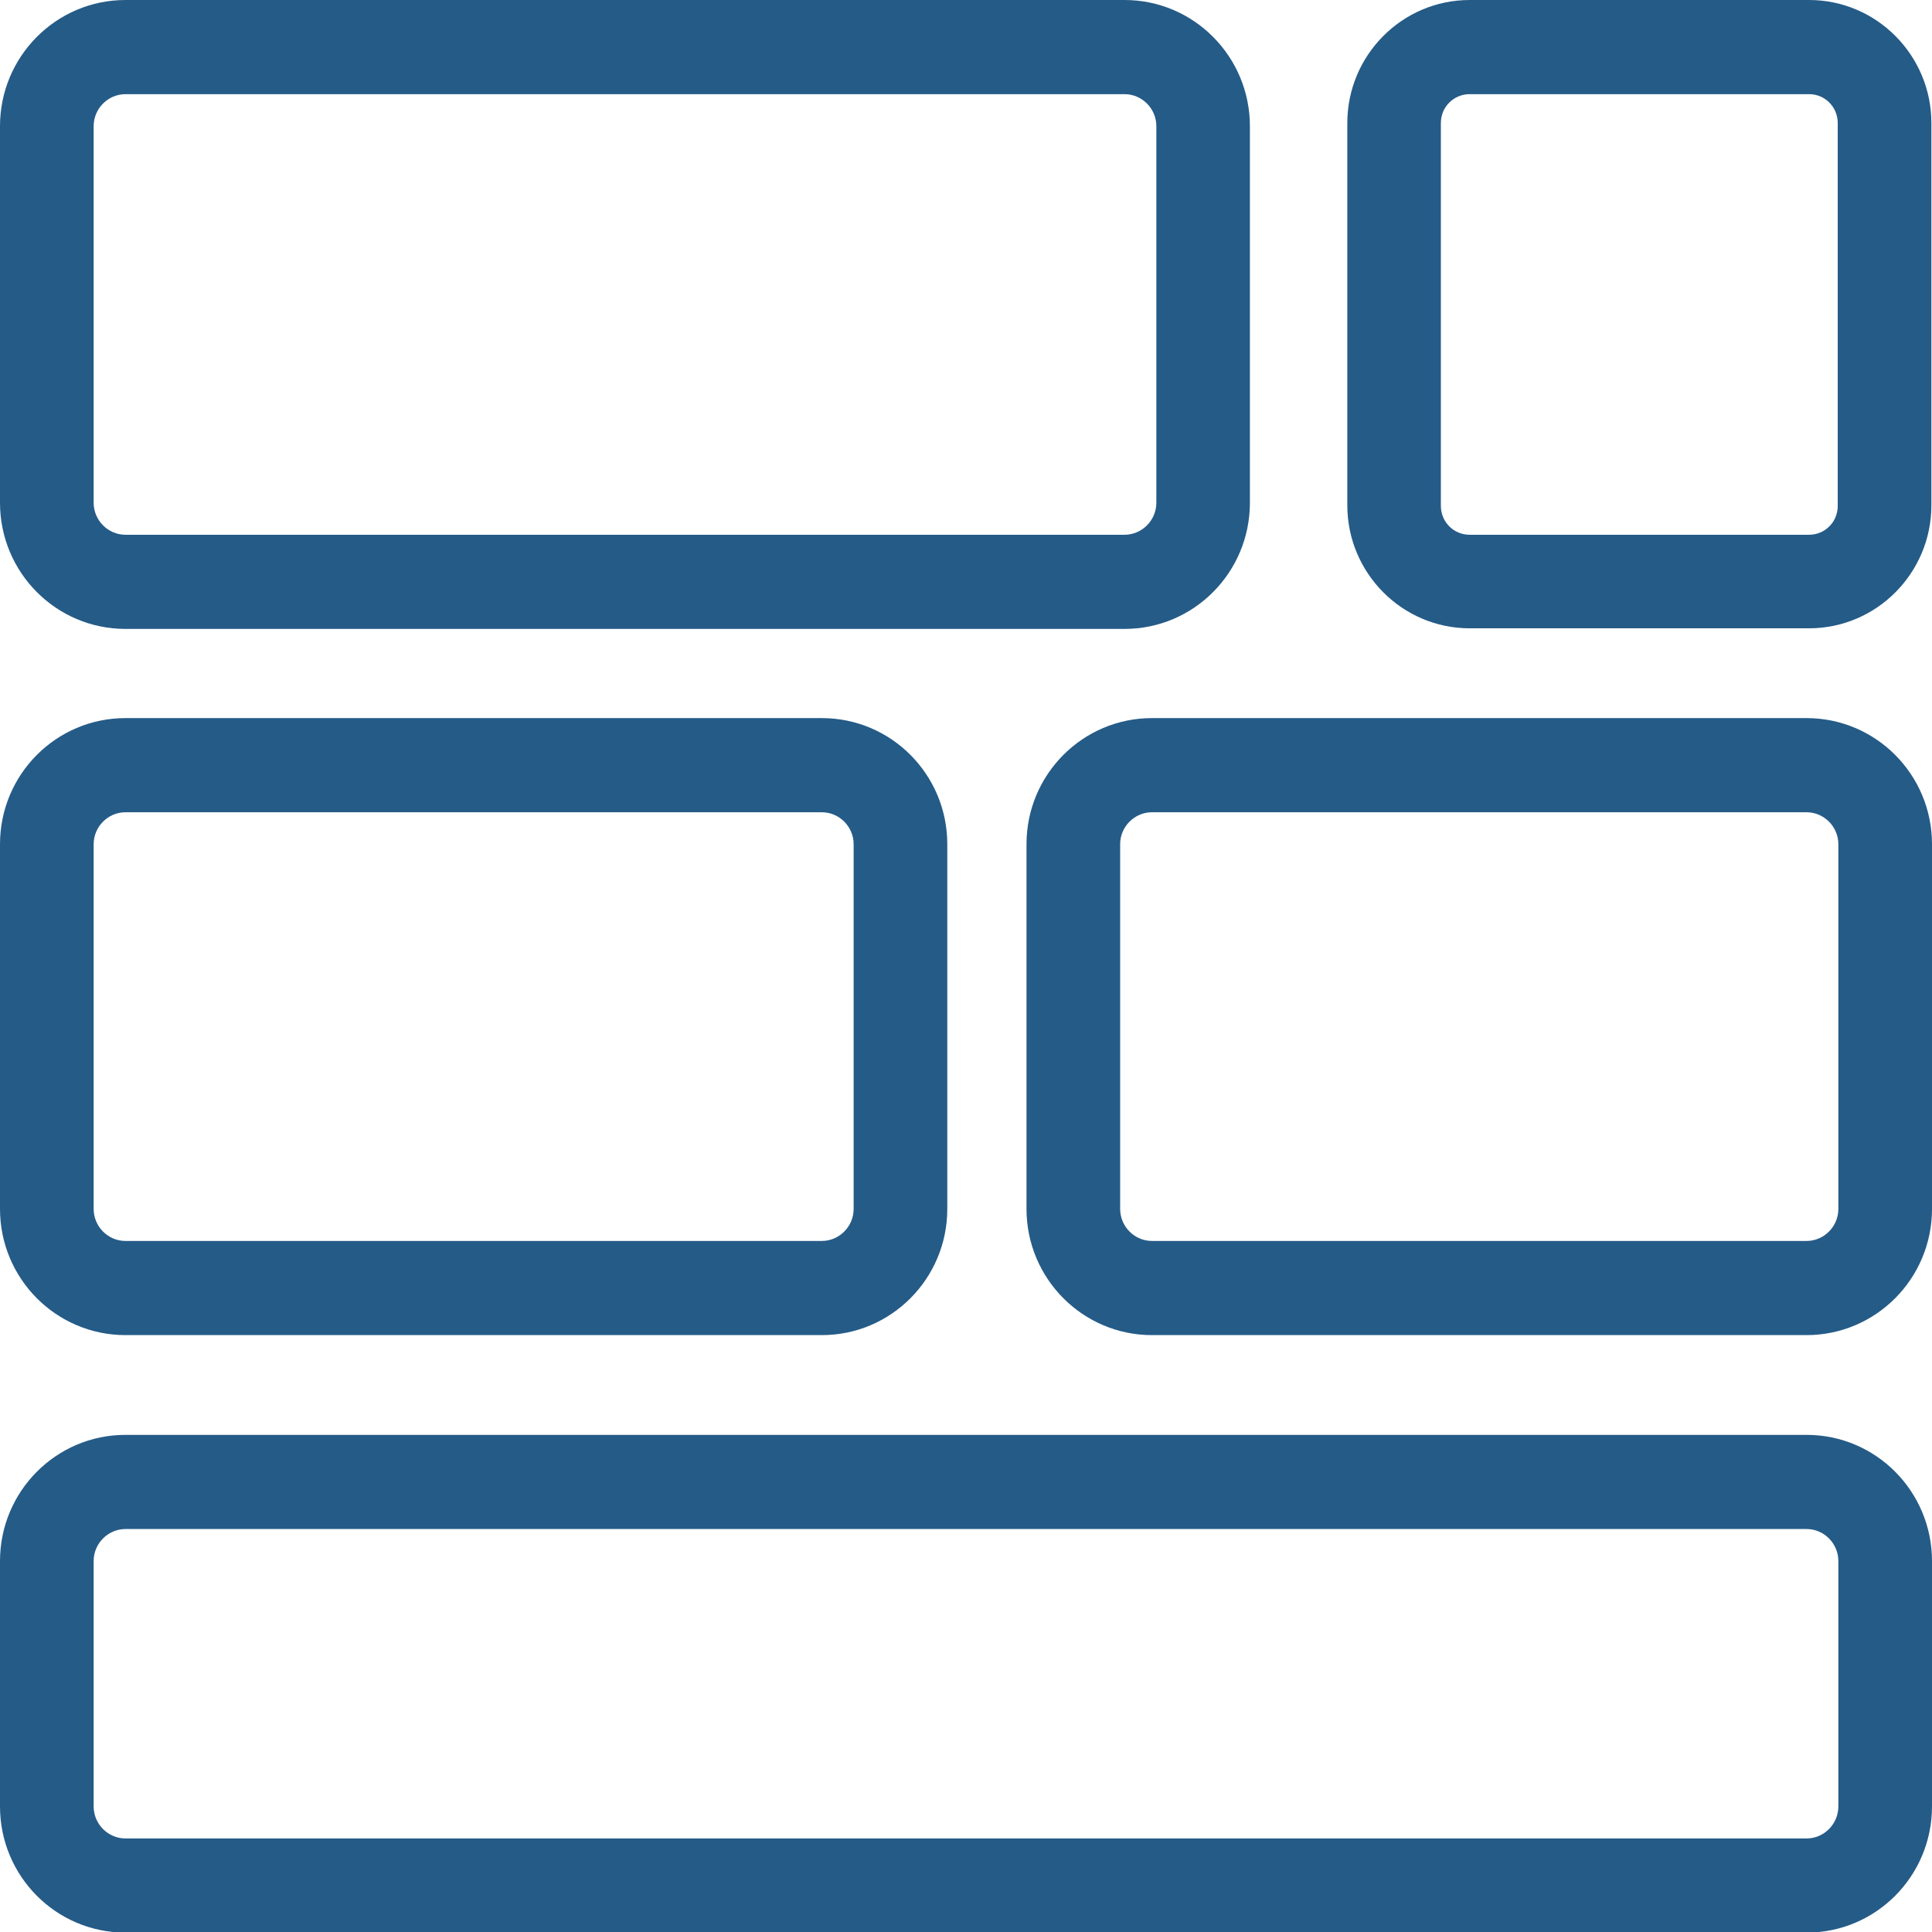 <svg width="19" height="19" viewBox="0 0 19 19" fill="none" xmlns="http://www.w3.org/2000/svg">
<g clip-path="url(#clip0_89_39305)">
<path d="M1.234 6.185H11.059C11.74 6.185 12.292 5.63 12.292 4.944V1.241C12.292 0.556 11.74 0 11.059 0H1.234C0.552 0 0 0.556 0 1.241V4.944C0 5.63 0.552 6.185 1.234 6.185ZM0.921 1.241C0.921 1.068 1.062 0.926 1.234 0.926H11.059C11.231 0.926 11.372 1.068 11.372 1.241V4.944C11.372 5.117 11.231 5.259 11.059 5.259H1.234C1.062 5.259 0.921 5.117 0.921 4.944V1.241Z" fill="#255B87"/>
<path d="M17.791 0H14.453C13.79 0 13.25 0.543 13.25 1.21V4.969C13.25 5.636 13.79 6.179 14.453 6.179H17.791C18.454 6.179 18.994 5.636 18.994 4.969V1.21C18.994 0.543 18.454 0 17.791 0ZM18.073 4.975C18.073 5.136 17.945 5.259 17.791 5.259H14.453C14.293 5.259 14.17 5.13 14.17 4.975V1.21C14.17 1.049 14.299 0.926 14.453 0.926H17.791C17.951 0.926 18.073 1.056 18.073 1.21V4.969V4.975Z" fill="#255B87"/>
<path d="M17.767 14.111H1.234C0.552 14.111 0 14.667 0 15.352V17.765C0 18.451 0.552 19.006 1.234 19.006H17.767C18.448 19.006 19 18.451 19 17.765V15.352C19 14.667 18.448 14.111 17.767 14.111ZM18.079 17.765C18.079 17.938 17.938 18.08 17.767 18.08H1.234C1.062 18.08 0.921 17.938 0.921 17.765V15.352C0.921 15.179 1.062 15.037 1.234 15.037H17.767C17.938 15.037 18.079 15.179 18.079 15.352V17.765Z" fill="#255B87"/>
<path d="M1.234 13.13H8.082C8.764 13.13 9.316 12.574 9.316 11.889V8.302C9.316 7.617 8.764 7.062 8.082 7.062H1.234C0.552 7.062 0 7.617 0 8.302V11.889C0 12.574 0.552 13.13 1.234 13.13ZM0.921 8.302C0.921 8.13 1.062 7.988 1.234 7.988H8.082C8.254 7.988 8.395 8.13 8.395 8.302V11.889C8.395 12.062 8.254 12.204 8.082 12.204H1.234C1.062 12.204 0.921 12.062 0.921 11.889V8.302Z" fill="#255B87"/>
<path d="M17.766 7.062H11.329C10.648 7.062 10.095 7.617 10.095 8.302V11.889C10.095 12.574 10.648 13.13 11.329 13.13H17.766C18.448 13.13 19 12.574 19 11.889V8.302C19 7.617 18.448 7.062 17.766 7.062ZM18.079 11.889C18.079 12.062 17.938 12.204 17.766 12.204H11.329C11.157 12.204 11.016 12.062 11.016 11.889V8.302C11.016 8.13 11.157 7.988 11.329 7.988H17.766C17.938 7.988 18.079 8.13 18.079 8.302V11.889Z" fill="#255B87"/>
</g>
<defs>
<clipPath id="clip0_89_39305">
<rect width="19" height="19" fill="white"/>
</clipPath>
</defs>
</svg>
